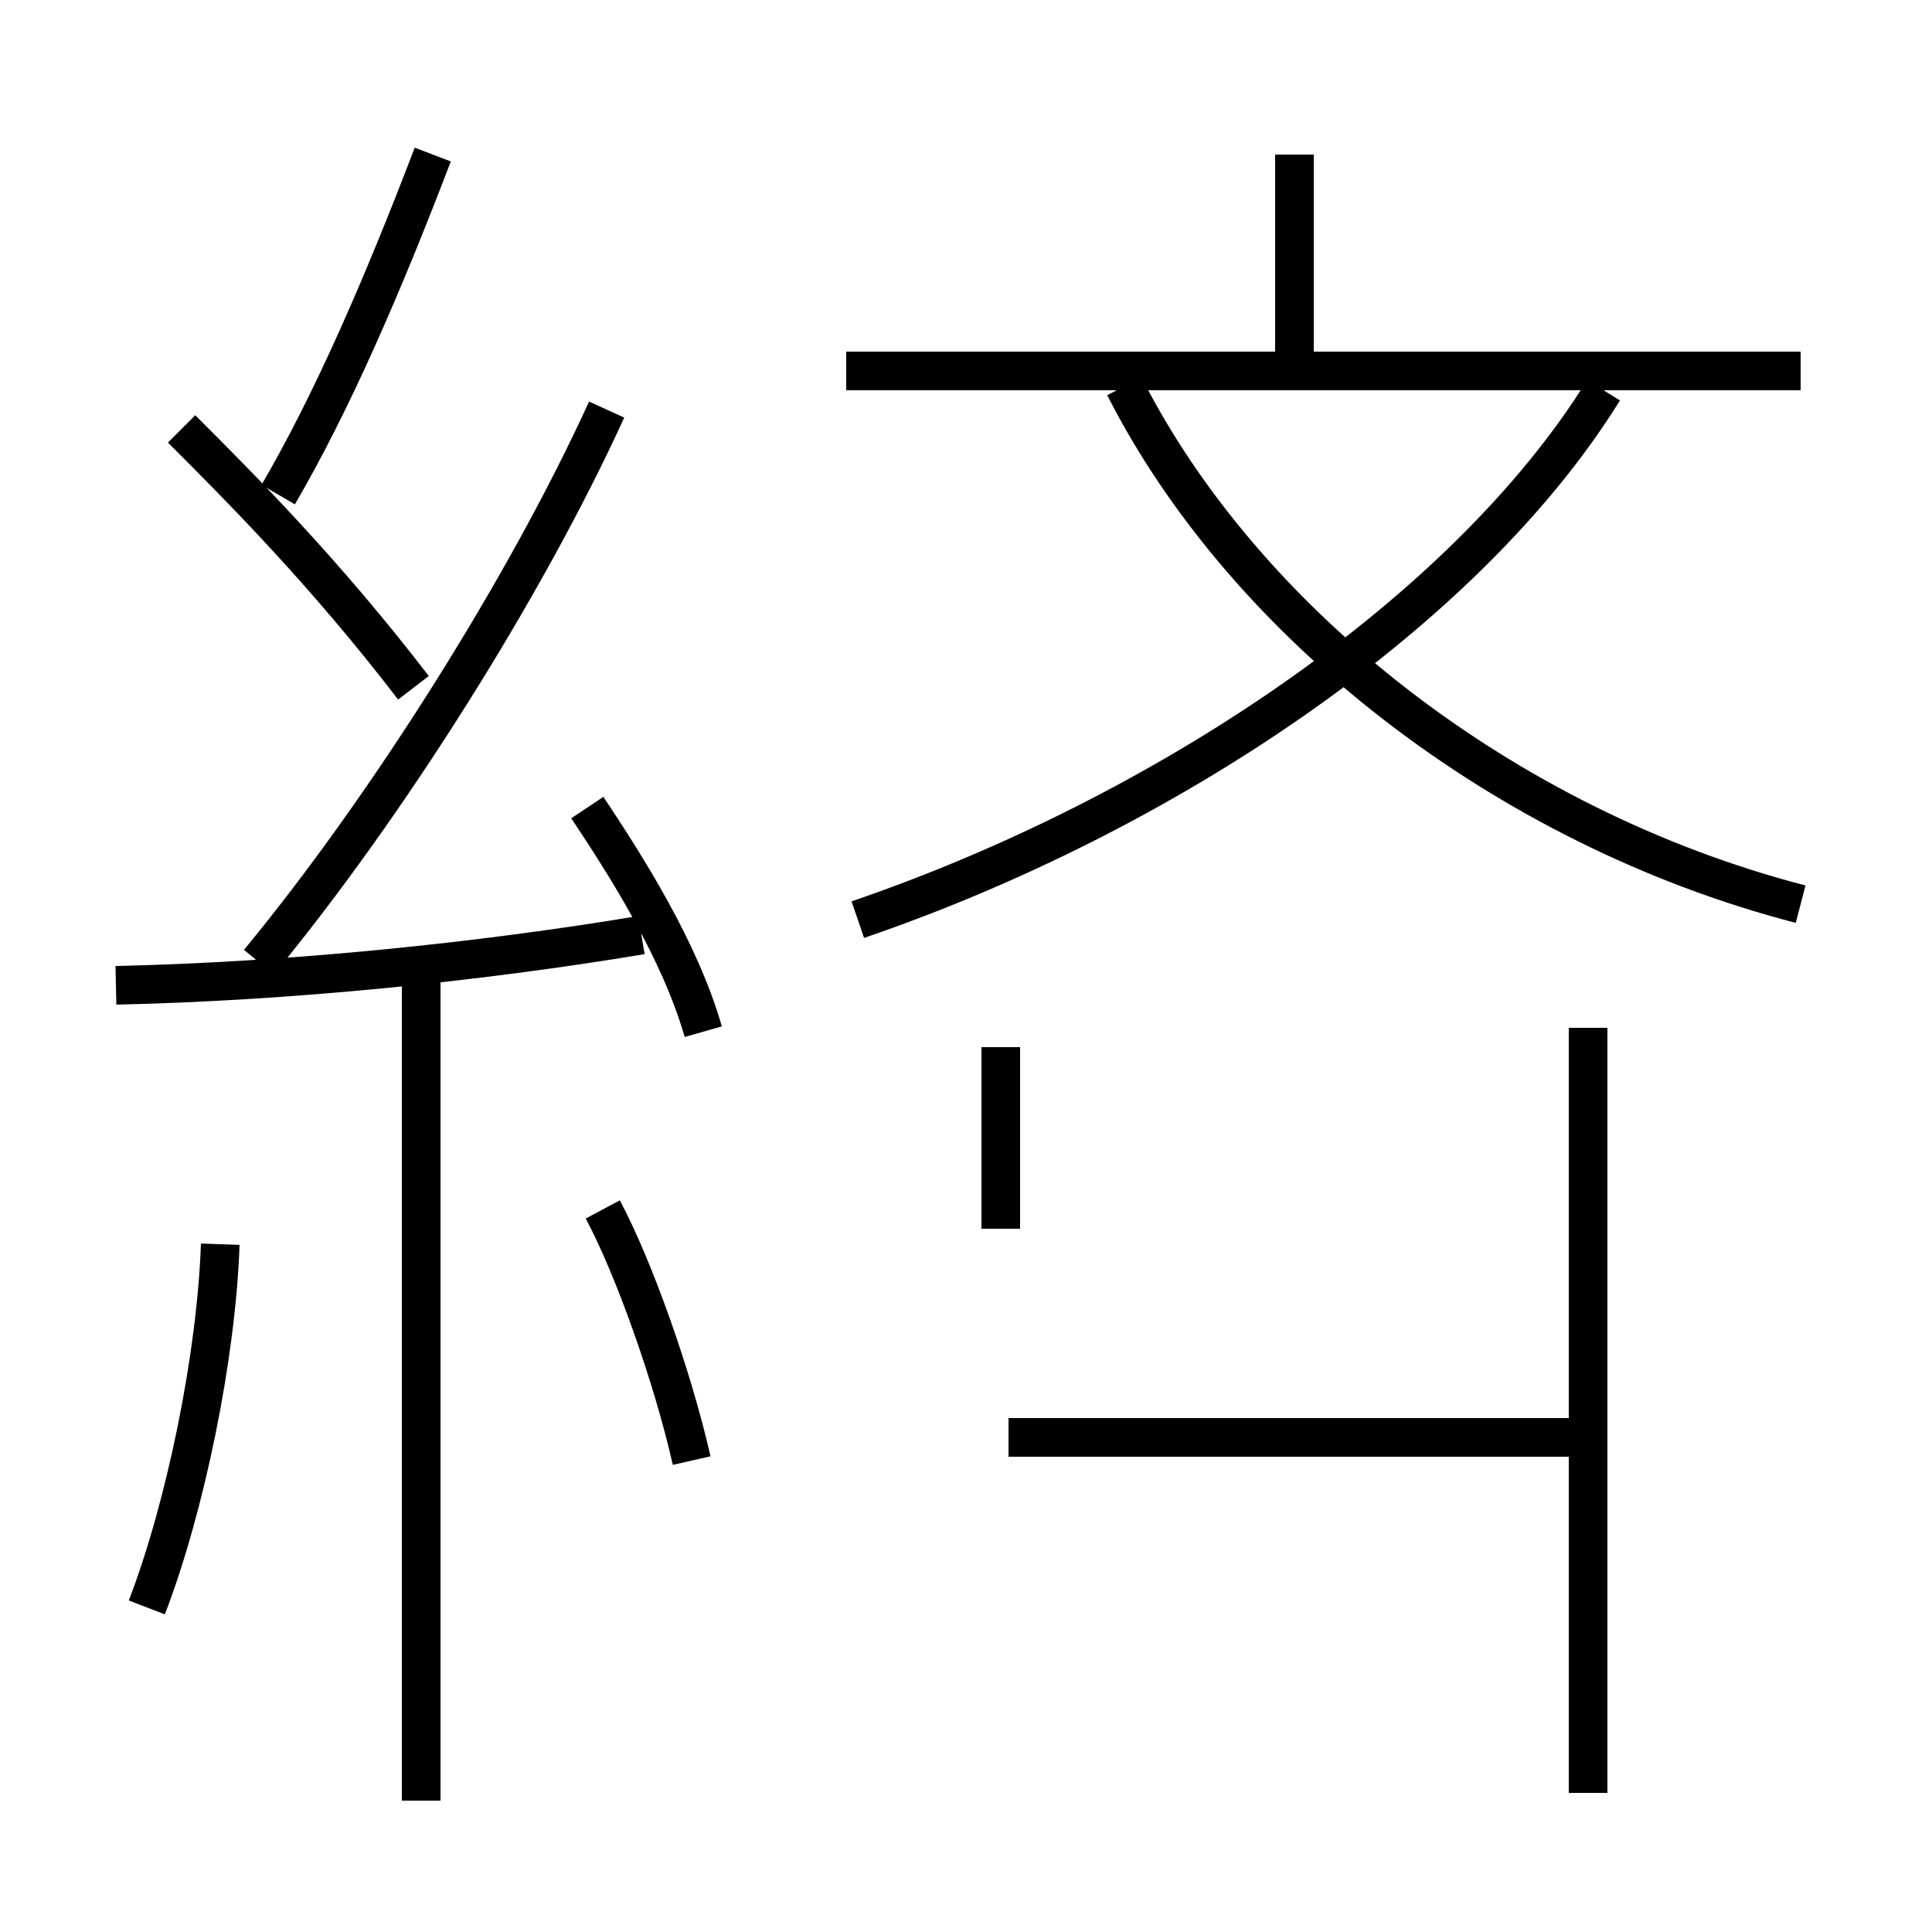 <?xml version='1.0' encoding='utf8'?>
<svg viewBox="0.0 -6.0 50.0 50.0" version="1.1" xmlns="http://www.w3.org/2000/svg">
<rect x="0.0" y="-6.0" width="50.0" height="50.0" fill="#808080" stroke="none"/>
<rect x="-1000" y="-1000" width="2000" height="2000" stroke="white" fill="white"/>
<g style="fill:white;stroke:#000000;  stroke-width:1">
<path d="M 22.2 -20.2 C 30.1 -22.9 37.9 -28.1 41.5 -33.9 M 3.8 -2.4 C 4.8 -5.0 5.6 -8.9 5.7 -11.8 M 10.9 2.6 L 10.9 -18.8 M 17.9 -6.2 C 17.4 -8.4 16.4 -11.2 15.6 -12.7 M 3.0 -18.5 C 7.5 -18.6 12.4 -19.1 16.6 -19.8 M 10.7 -26.2 C 8.4 -29.2 6.2 -31.4 4.7 -32.9 M 18.2 -17.3 C 17.6 -19.4 16.2 -21.6 15.2 -23.1 M 6.7 -19.1 C 10.0 -23.1 13.6 -28.8 15.7 -33.4 M 41.1 -6.8 L 26.1 -6.8 M 41.1 2.4 L 41.1 -17.4 M 25.9 -12.2 L 25.9 -16.9 M 7.2 -31.2 C 8.6 -33.6 9.9 -36.6 11.2 -40.0 M 46.6 -20.6 C 38.9 -22.6 32.2 -27.9 29.1 -34.0 M 46.6 -34.4 L 21.9 -34.4 M 33.5 -34.5 L 33.5 -40.0" transform="translate(0.0, 38.0)" />
</g>
</svg>